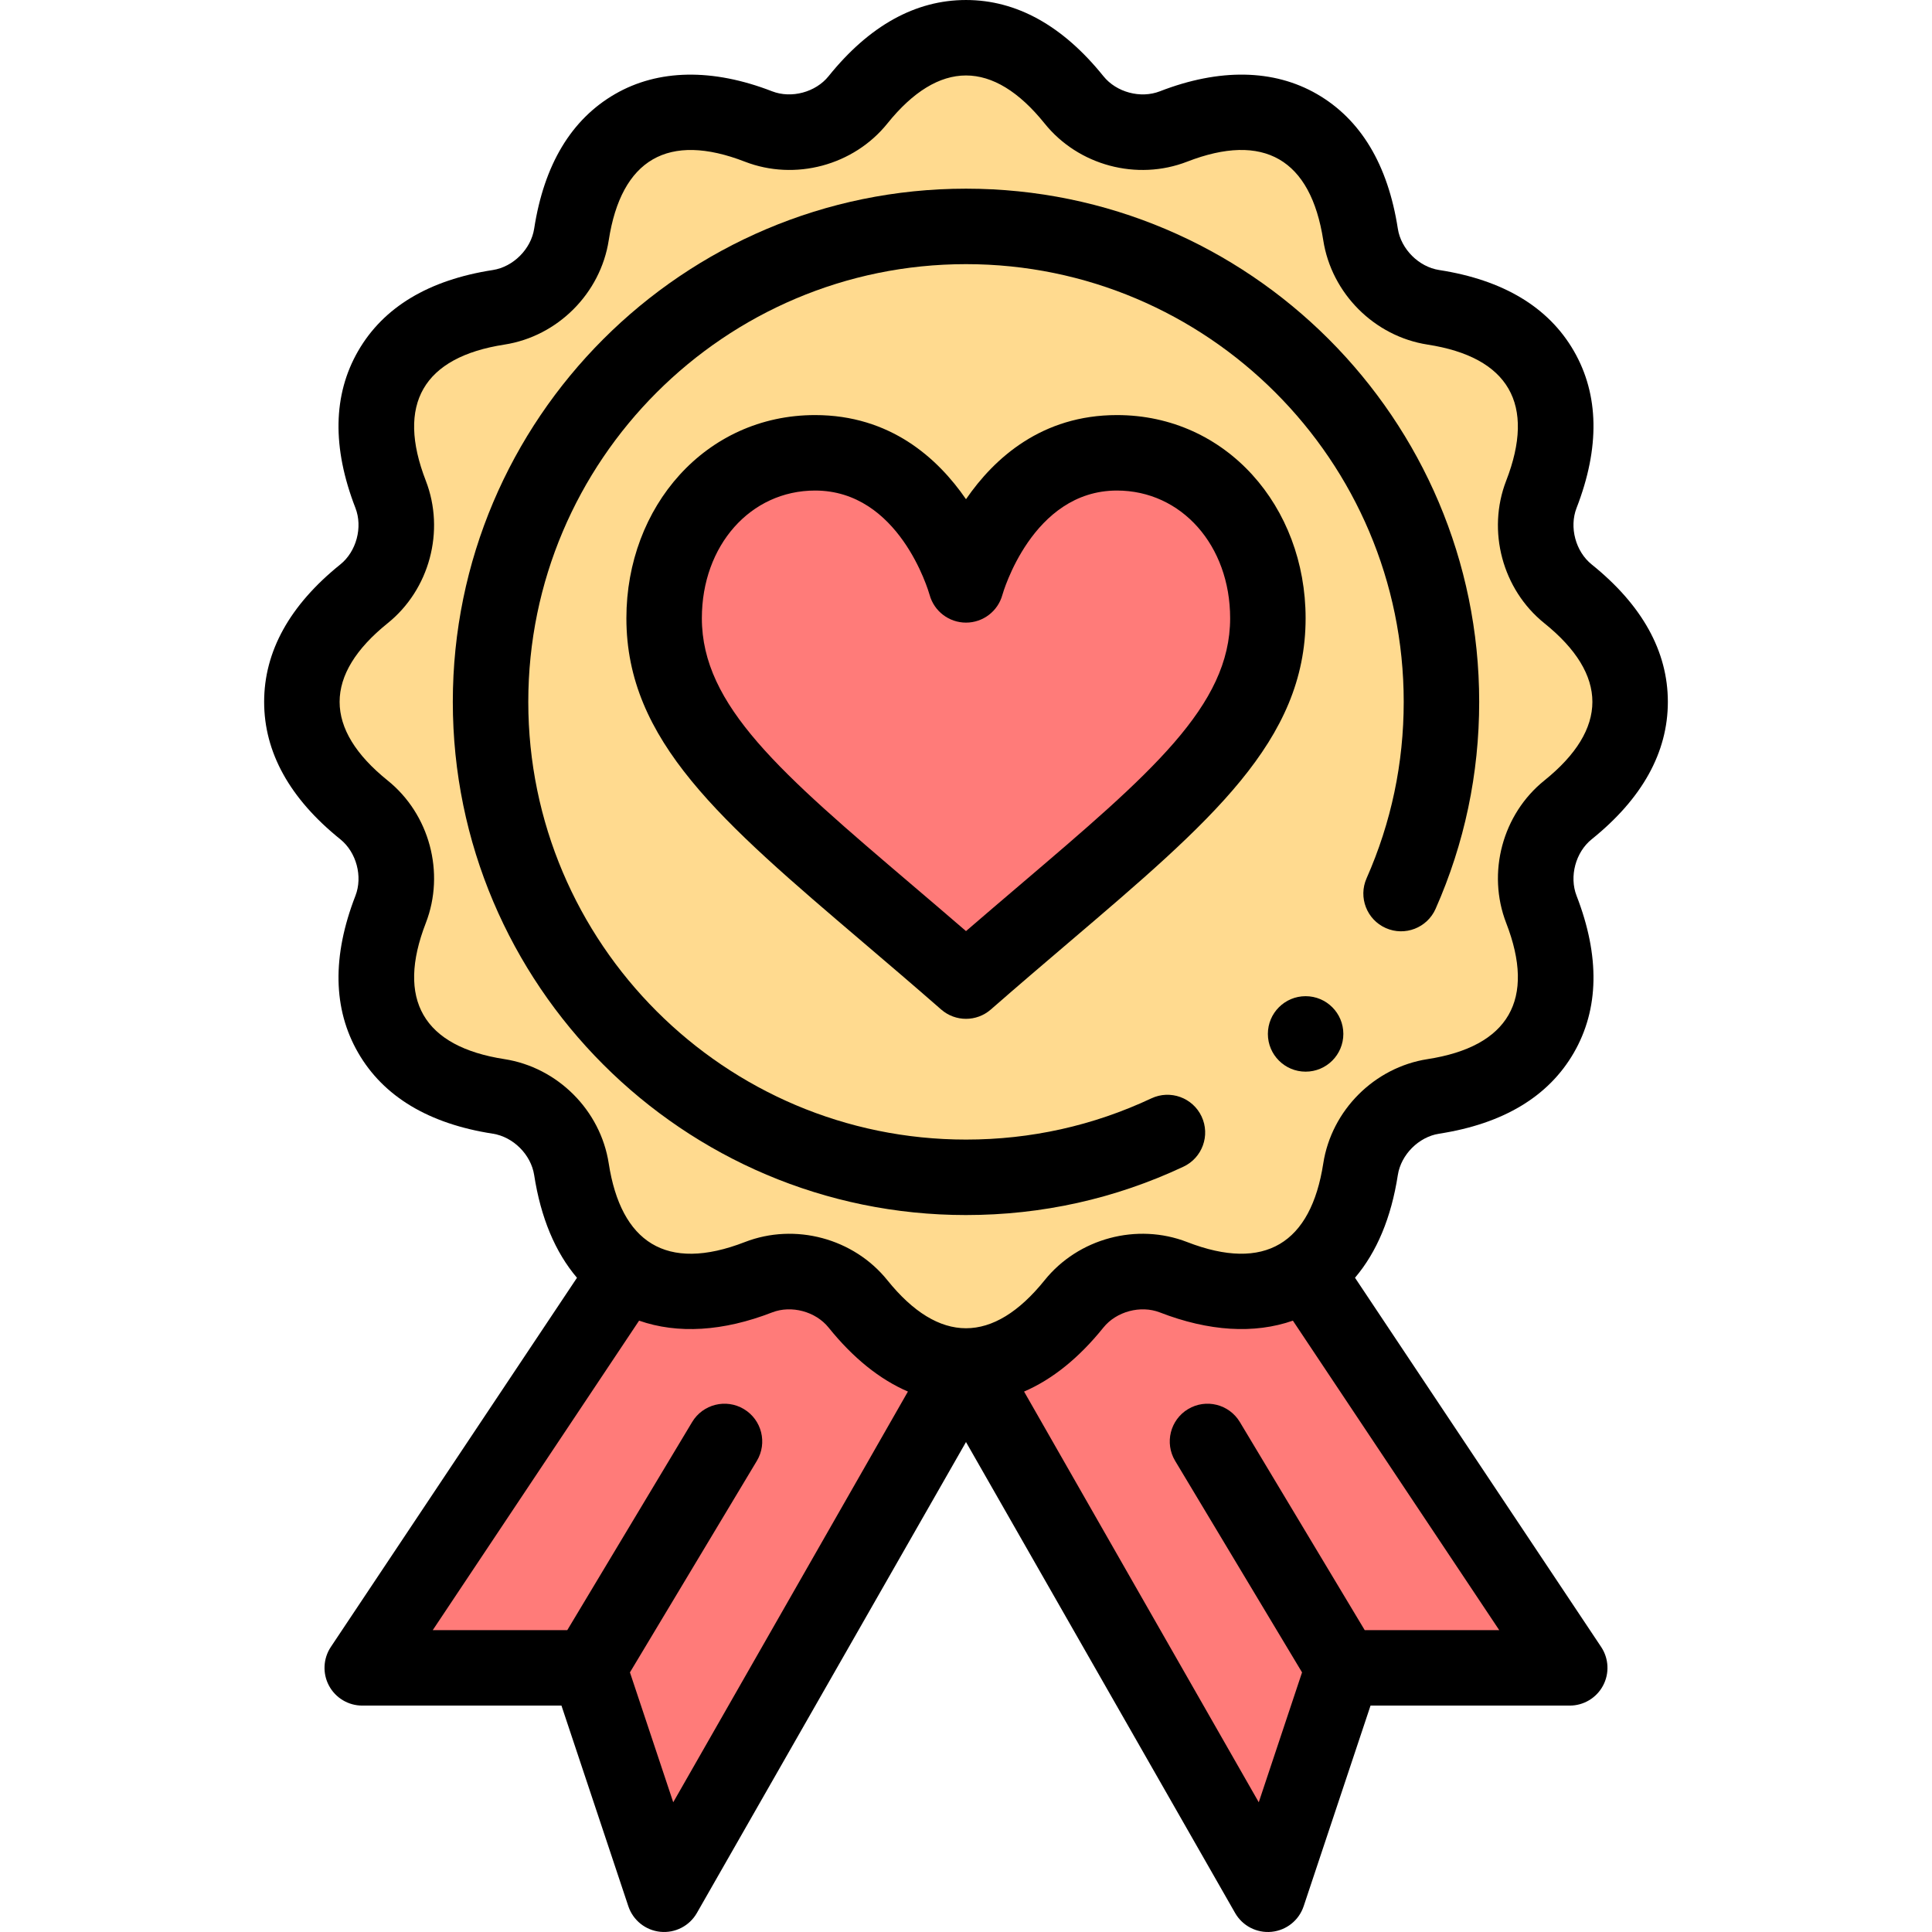 <svg id="Capa_1" enable-background="new 0 0 512 512" height="512" viewBox="0 0 512 512" width="512" xmlns="http://www.w3.org/2000/svg"><g><g><path d="m415.55 157.38c-7.64-6.14-10.61-17.23-7.07-26.37 5.07-13.06 5.05-24.16-.06-33.01s-14.72-14.42-28.56-16.56c-9.68-1.5-17.8-9.62-19.3-19.3-2.14-13.84-7.71-23.45-16.56-28.56-10.12-5.84-22.12-4.29-33.01-.06-9.24 3.59-20.24.57-26.37-7.07-8.78-10.91-18.4-16.45-28.62-16.45s-19.84 5.54-28.62 16.45c-6.18 7.69-17.19 10.63-26.37 7.07-10.88-4.22-22.89-5.78-33.01.06-8.85 5.11-14.42 14.72-16.56 28.56-1.5 9.68-9.62 17.8-19.3 19.3-13.84 2.14-23.45 7.71-28.56 16.56s-5.13 19.95-.06 33.01c3.54 9.14.57 20.23-7.07 26.37-10.91 8.78-16.45 18.4-16.45 28.62s5.54 19.84 16.45 28.62c7.64 6.14 10.61 17.23 7.07 26.37-5.07 13.06-5.05 24.16.06 33.01s14.72 14.42 28.56 16.56c9.68 1.5 17.8 9.62 19.3 19.3 4.309 27.846 23.353 38.803 49.57 28.62 9.18-3.56 20.19-.62 26.37 7.07 8.78 10.91 18.4 16.45 28.62 16.45s19.84-5.54 28.62-16.45c6.18-7.69 17.19-10.63 26.37-7.07 26.971 10.461 45.37-1.482 49.57-28.62 1.5-9.68 9.62-17.8 19.3-19.3 13.84-2.14 23.45-7.71 28.56-16.56s5.13-19.95.06-33.01c-3.54-9.14-.57-20.23 7.07-26.37 10.91-8.78 16.45-18.4 16.45-28.62s-5.54-19.84-16.45-28.62z" fill="#ffda8f"/><g fill="#ff7b79"><path d="m346.06 337.1-43.041-3.1-47.019 28 80 140 20-60h60z"/><path d="m296 120c23.68 0 40 20.07 40 43.84 0 32.88-32.55 54.65-80 96.16-47.45-41.51-80-63.28-80-96.16 0-23.77 16.32-43.84 40-43.84 30.4 0 40 35 40 35s9.6-35 40-35z"/><path d="m165.94 337.1-69.94 104.9h60l20 60 80-140-44-28z"/></g></g><g><path d="m296 110c-19.864 0-32.463 11.341-40 22.295-7.537-10.954-20.136-22.295-40-22.295-29.002 0-50 24.259-50 53.84 0 32.45 24.975 53.729 62.779 85.939 6.588 5.614 13.401 11.418 20.637 17.748 1.885 1.648 4.234 2.473 6.584 2.473s4.699-.825 6.584-2.474c7.235-6.329 14.048-12.134 20.637-17.748 37.804-32.209 62.779-53.488 62.779-85.938 0-29.585-21.002-53.84-50-53.84zm-25.75 124.555c-4.613 3.931-9.336 7.955-14.25 12.197-4.914-4.243-9.637-8.267-14.25-12.197-34.766-29.621-55.75-47.5-55.75-70.715 0-19.292 12.897-33.84 30-33.84 22.226 0 30.011 26.43 30.364 27.675 1.201 4.328 5.142 7.325 9.636 7.325 4.504 0 8.452-3.011 9.644-7.355.076-.276 7.843-27.645 30.356-27.645 17.103 0 30 14.548 30 33.84 0 23.215-20.984 41.095-55.75 70.715z"/><path d="m90.181 149.589c-13.391 10.777-20.181 23.027-20.181 36.411s6.79 25.634 20.186 36.415c4.263 3.426 5.986 9.858 4.012 14.956-6.219 16.021-5.977 30.027.722 41.629s18.707 18.816 35.689 21.442c5.404.838 10.111 5.545 10.949 10.947 1.751 11.315 5.571 20.433 11.347 27.236l-65.225 97.828c-2.046 3.068-2.237 7.014-.497 10.266 1.74 3.251 5.129 5.281 8.817 5.281h52.792l17.721 53.162c1.247 3.742 4.577 6.4 8.501 6.789 3.923.386 7.711-1.565 9.668-4.99l71.318-124.805 71.317 124.806c1.96 3.429 5.748 5.378 9.668 4.99 3.925-.389 7.254-3.047 8.501-6.789l17.722-53.163h52.792c3.688 0 7.077-2.03 8.817-5.282 1.74-3.251 1.549-7.197-.497-10.266l-65.229-97.835c5.789-6.818 9.602-15.927 11.351-27.227.838-5.404 5.545-10.111 10.946-10.949 16.985-2.626 28.993-9.84 35.692-21.442s6.941-25.607.725-41.622c-1.978-5.105-.254-11.538 4.014-14.968 13.391-10.775 20.181-23.025 20.181-36.409s-6.79-25.634-20.186-36.415c-4.263-3.426-5.986-9.858-4.012-14.956 6.219-16.021 5.977-30.027-.722-41.629s-18.707-18.816-35.689-21.442c-5.404-.838-10.111-5.545-10.949-10.946-2.626-16.985-9.84-28.993-21.444-35.693-11.445-6.605-25.84-6.854-41.629-.72-5.101 1.982-11.527.259-14.958-4.018-10.777-13.391-23.027-20.181-36.411-20.181s-25.634 6.79-36.415 20.186c-3.427 4.265-9.859 5.989-14.959 4.011-15.794-6.126-30.188-5.877-41.626.723-11.602 6.699-18.816 18.707-21.442 35.689-.838 5.404-5.545 10.111-10.946 10.949-16.985 2.626-28.993 9.84-35.692 21.442s-6.941 25.607-.725 41.622c1.977 5.105.254 11.537-4.014 14.967zm88.233 328.031-11.473-34.419 33.634-56.056c2.842-4.736 1.306-10.878-3.43-13.72-4.734-2.841-10.879-1.306-13.72 3.43l-33.087 55.145h-35.652l54.681-82.014c10.235 3.578 22.275 2.861 35.258-2.183 5.098-1.976 11.532-.254 14.964 4.016 6.495 8.071 13.529 13.725 21.02 16.959zm183.248-45.62-33.087-55.145c-2.841-4.736-8.984-6.273-13.72-3.43-4.736 2.841-6.271 8.984-3.43 13.72l33.634 56.056-11.473 34.419-62.195-108.841c7.492-3.234 14.526-8.89 21.024-16.964 3.427-4.265 9.858-5.989 14.959-4.011 12.99 5.038 25.027 5.755 35.258 2.182l54.682 82.014zm-258.948-266.825c11.119-8.936 15.285-24.47 10.128-37.784-3.917-10.091-4.12-18.297-.602-24.391 3.519-6.094 10.728-10.023 21.431-11.678 14.096-2.184 25.466-13.555 27.651-27.653 1.655-10.7 5.583-17.91 11.676-21.427 6.094-3.516 14.302-3.313 24.396.602 13.309 5.162 28.842.995 37.776-10.124 6.793-8.44 13.801-12.72 20.83-12.72s14.037 4.28 20.82 12.708c8.937 11.138 24.478 15.304 37.791 10.133 10.086-3.917 18.292-4.119 24.389-.601 6.094 3.519 10.023 10.728 11.678 21.431 2.184 14.096 13.555 25.466 27.653 27.651 10.7 1.655 17.91 5.583 21.428 11.678 3.518 6.093 3.315 14.299-.605 24.398-5.154 13.307-.988 28.841 10.125 37.772 8.441 6.793 12.721 13.801 12.721 20.83s-4.28 14.037-12.714 20.825c-11.119 8.936-15.285 24.47-10.128 37.784 3.917 10.091 4.12 18.297.602 24.391-3.519 6.094-10.728 10.023-21.431 11.678-14.096 2.184-25.466 13.555-27.651 27.652-3.267 21.111-15.432 28.832-36.072 20.826-13.306-5.161-28.841-.994-37.776 10.124-6.793 8.44-13.801 12.72-20.83 12.72s-14.037-4.28-20.825-12.714c-8.925-11.106-24.455-15.297-37.786-10.127-20.913 8.121-32.847-.028-36.067-20.83-2.184-14.096-13.555-25.466-27.653-27.651-10.7-1.655-17.91-5.583-21.428-11.678-3.518-6.093-3.315-14.299.605-24.398 5.154-13.307.988-28.841-10.125-37.772-8.441-6.793-12.721-13.801-12.721-20.83s4.28-14.037 12.714-20.825z"/><circle cx="346" cy="274" r="10"/><path d="m256 322c20.124 0 39.514-4.314 57.631-12.821 4.999-2.348 7.149-8.303 4.801-13.302-2.348-4.998-8.303-7.148-13.302-4.801-15.437 7.248-31.966 10.924-49.13 10.924-63.962 0-116-52.038-116-116s52.038-116 116-116 116 52.038 116 116c0 16.26-3.312 31.992-9.844 46.759-2.234 5.051.05 10.956 5.101 13.19 5.049 2.232 10.956-.05 13.19-5.101 7.666-17.33 11.553-35.785 11.553-54.848 0-74.991-61.009-136-136-136s-136 61.009-136 136 61.009 136 136 136z"/></g></g></svg>